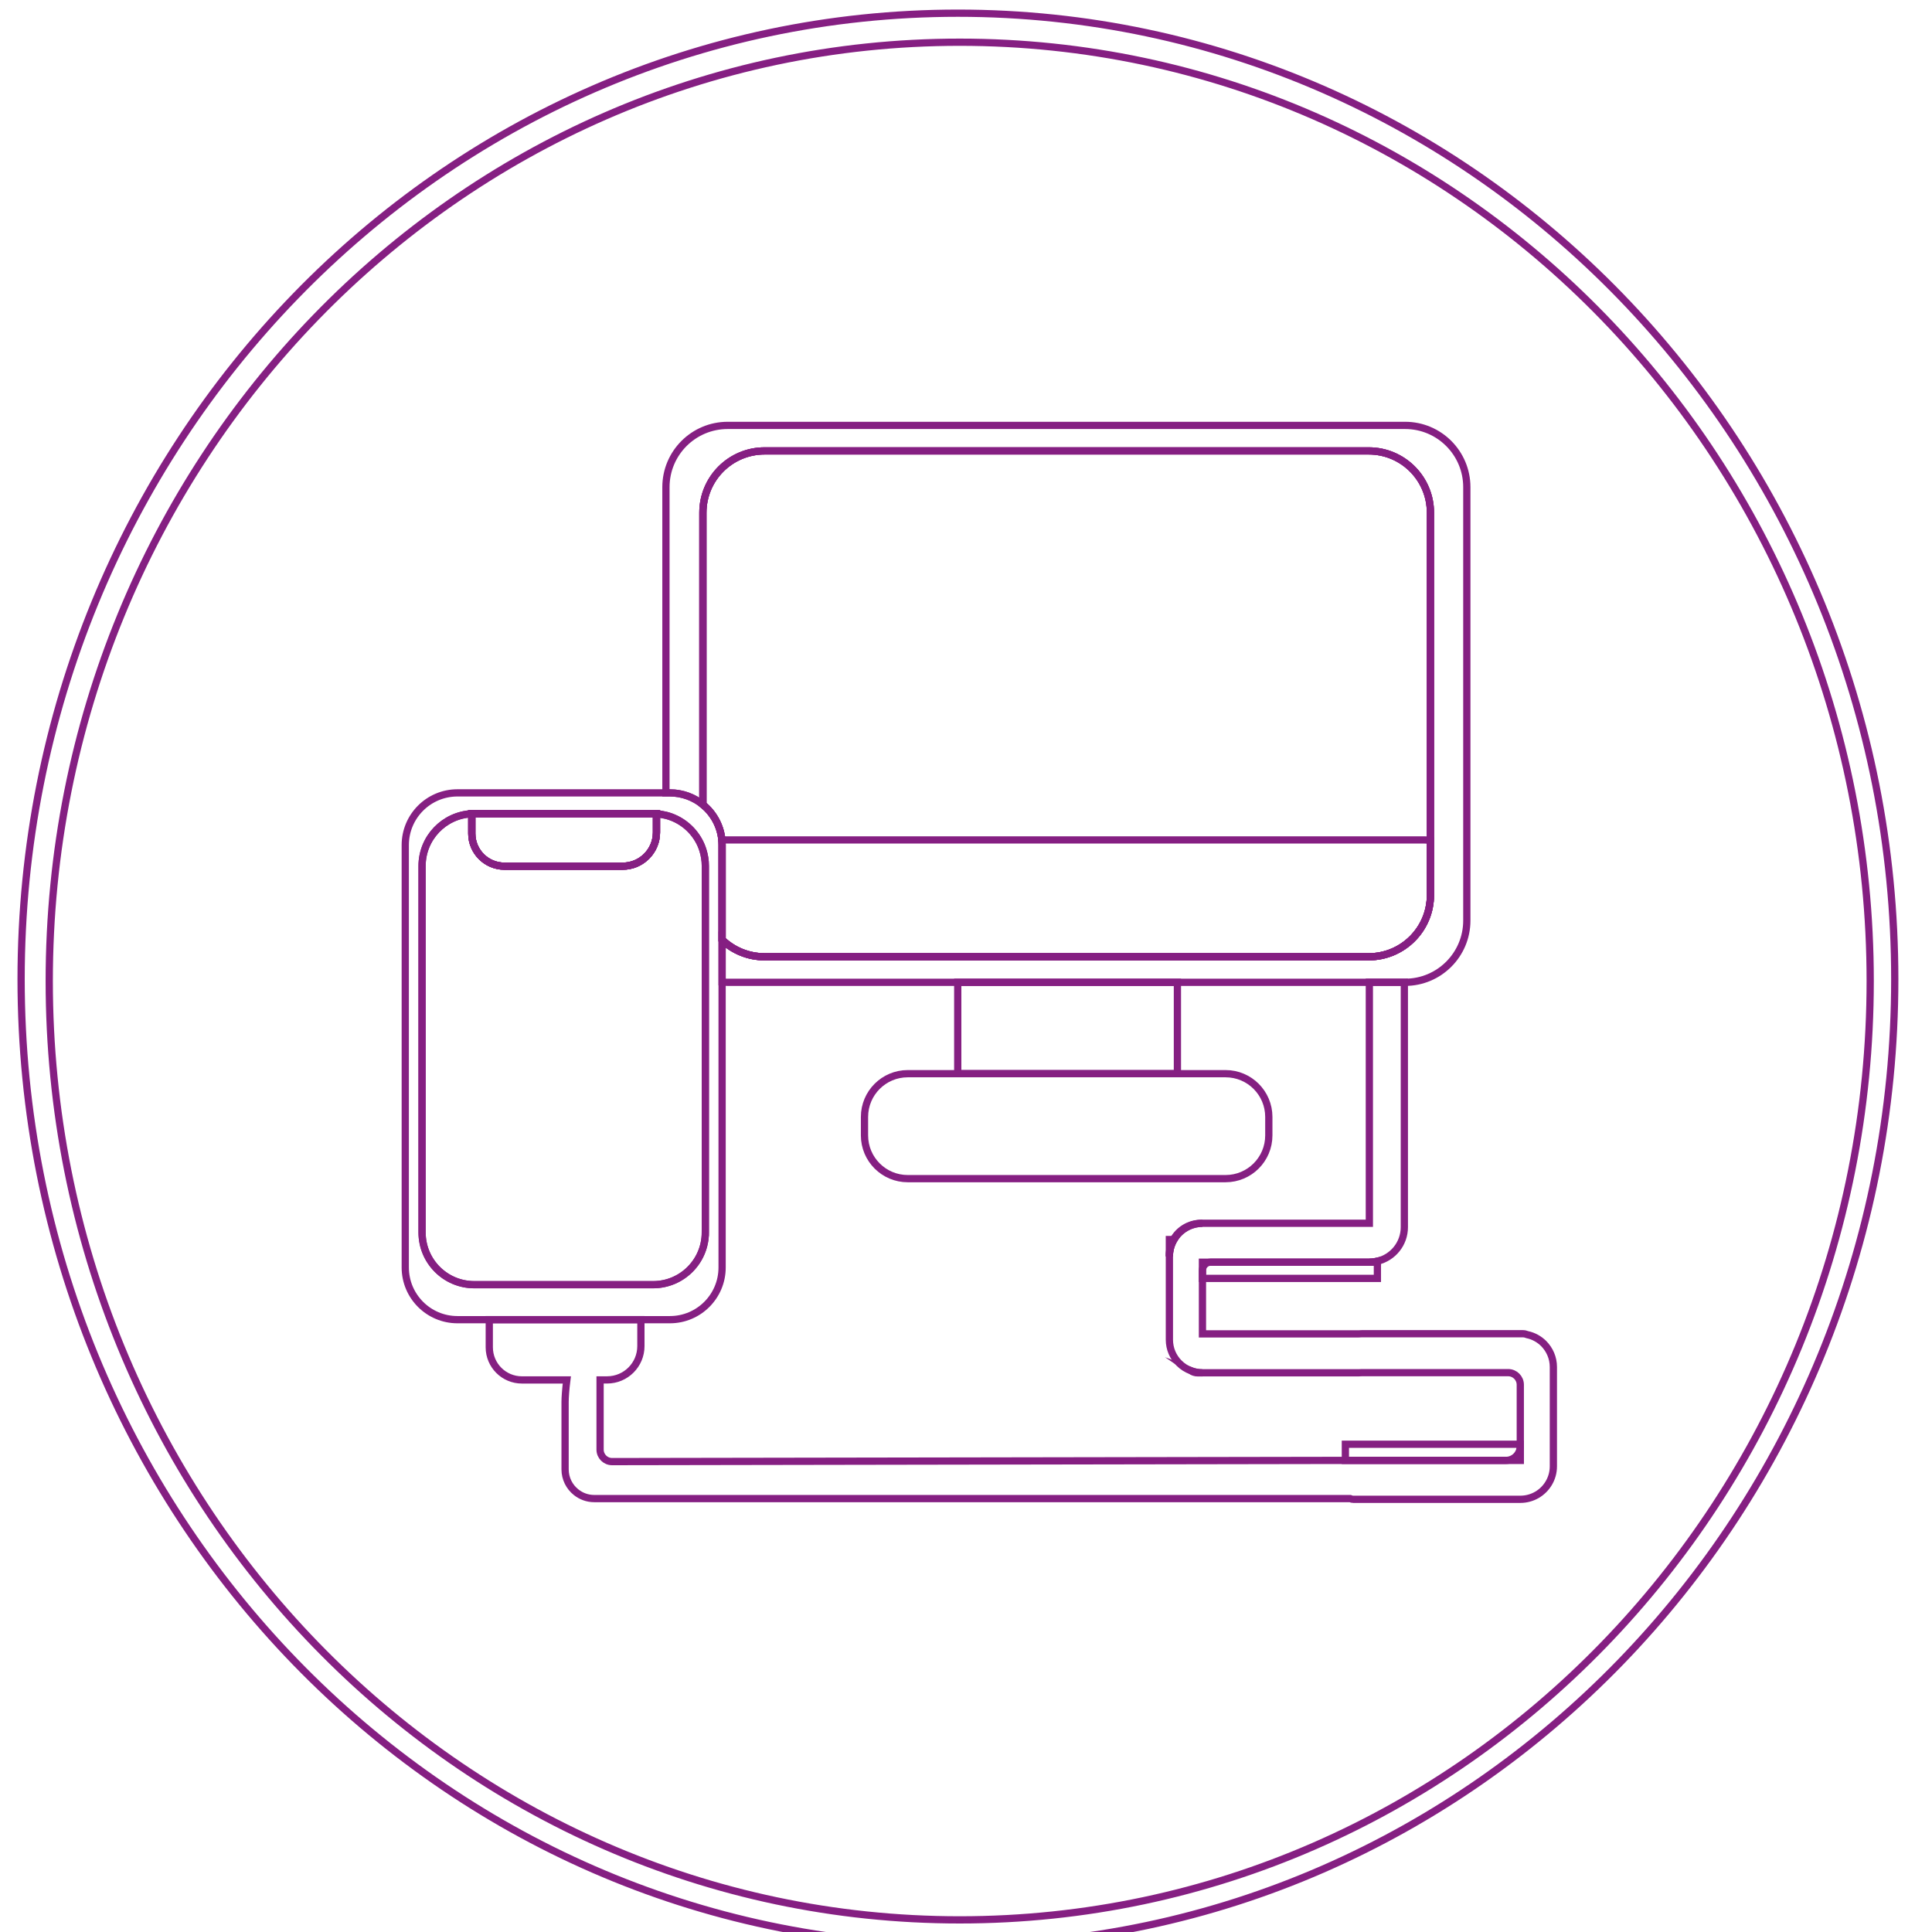 <?xml version="1.0" encoding="utf-8"?>
<!-- Generator: Adobe Adobe Illustrator 24.2.0, SVG Export Plug-In . SVG Version: 6.00 Build 0)  -->
<svg version="1.1" id="Layer_1" xmlns="http://www.w3.org/2000/svg" xmlns:xlink="http://www.w3.org/1999/xlink" x="0px" y="0px"
	 width="800px" height="800px" viewBox="0 0 800 800" style="enable-background:new 0 0 800 800;" xml:space="preserve">
<style type="text/css">
	.st0{fill:none;stroke:#F29200;stroke-width:3;stroke-miterlimit:10;}
	.st1{fill:#FFFFFF;}
	.st2{fill:none;stroke:#851F82;stroke-width:3;stroke-miterlimit:10;}
	.st3{fill:none;stroke:#F29200;stroke-miterlimit:10;}
	.st4{fill:none;stroke:#851F82;stroke-miterlimit:10;}
	.st5{fill:none;stroke:#F29200;stroke-width:10;stroke-miterlimit:10;}
	.st6{fill:none;stroke:#F29200;stroke-width:9;stroke-miterlimit:10;}
	.st7{fill:#F29200;stroke:#F29200;stroke-width:3;stroke-miterlimit:10;}
	.st8{fill:none;stroke:#851F82;stroke-width:10;stroke-miterlimit:10;}
	.st9{fill:none;stroke:#851F82;stroke-width:9;stroke-miterlimit:10;}
	.st10{fill:#851F82;stroke:#851F82;stroke-width:3;stroke-miterlimit:10;}
	.st11{fill:none;}
	.st12{fill:none;stroke:#F29200;stroke-width:2;stroke-miterlimit:10;}
	.st13{fill:none;stroke:#851F82;stroke-width:2;stroke-miterlimit:10;}
</style>
<g>
	<g>
		<path class="st2" d="M396.66,5.46c-214.24,0-387.92,179.09-387.92,400s173.68,400,387.92,400s387.92-179.09,387.92-400
			S610.9,5.46,396.66,5.46z M397.4,794.98c-208.22,0-377.01-174.05-377.01-388.75S189.18,17.48,397.4,17.48
			s377.01,174.05,377.01,388.75S605.62,794.98,397.4,794.98z"/>
	</g>
</g>
<path class="st2" d="M486.13,513.27c-1.22,2.04-1.92,4.43-1.92,6.98v-6.98H486.13z"/>
<path class="st2" d="M570.35,522.27v7.09H497.9v-6.71h69.11C568.16,522.66,569.28,522.52,570.35,522.27z"/>
<path class="st2" d="M497.9,506.56c-5.01,0-9.39,2.69-11.77,6.71c-1.22,2.04-1.92,4.43-1.92,6.98v-0.56c0-2.33,0.61-4.52,1.68-6.42
	c2.25-4,6.53-6.71,11.44-6.71H497.9z"/>
<path class="st2" d="M570.35,522.27v0.39h-3.33C568.16,522.66,569.28,522.52,570.35,522.27z"/>
<path class="st2" d="M497.9,568.46h-2.01c-1.01,0-1.95-0.31-2.73-0.85C494.63,568.16,496.24,568.46,497.9,568.46z"/>
<rect x="557.09" y="598.03" class="st2" width="72.44" height="6.7"/>
<path class="st4" d="M643.22,607.15v0.56c0,2.33-0.6,4.53-1.67,6.42c-2.25,4-6.54,6.7-11.45,6.7h-0.56c5.01,0,9.39-2.69,11.78-6.7
	C642.53,612.08,643.22,609.7,643.22,607.15z"/>
<path class="st2" d="M607.38,201.72v179.47c0,14.12-11.45,25.56-25.56,25.56h-280.5c-0.78,0-1.55-0.03-2.31-0.1v-17.48
	c4.58,4.35,10.79,7.03,17.61,7.03h250.13c14.12,0,25.56-11.45,25.56-25.56V212.28c0-14.13-11.45-25.57-25.56-25.57H316.62
	c-14.13,0-25.57,11.45-25.57,25.57v120.9c-3.72-3.03-8.48-4.86-13.66-4.86h-1.64v-126.6c0-14.13,11.45-25.57,25.57-25.57h280.5
	C595.94,176.14,607.38,187.59,607.38,201.72z"/>
<path class="st2" d="M592.31,212.28v158.35c0,14.12-11.45,25.56-25.56,25.56H316.62c-6.83,0-13.03-2.67-17.61-7.03v-39.22
	c0-0.72-0.03-1.43-0.1-2.13c-0.57-5.89-3.52-11.08-7.86-14.63v-120.9c0-14.13,11.45-25.57,25.57-25.57h250.13
	C580.87,186.7,592.31,198.15,592.31,212.28z"/>
<path class="st2" d="M592.31,212.28v158.35c0,14.12-11.45,25.56-25.56,25.56H316.62c-6.83,0-13.03-2.67-17.61-7.03v-39.22
	c0-0.72-0.03-1.43-0.1-2.13c-0.57-5.89-3.52-11.08-7.86-14.63v-120.9c0-14.13,11.45-25.57,25.57-25.57h250.13
	C580.87,186.7,592.31,198.15,592.31,212.28z"/>
<path class="st2" d="M195.36,336.94v8.23c0,7.45,6.05,13.5,13.51,13.5h48.97c7.73,0,13.99-6.26,13.99-13.98v-7.75H195.36z"/>
<path class="st2" d="M298.91,347.8c-0.57-5.89-3.52-11.08-7.86-14.63c-3.72-3.03-8.48-4.86-13.66-4.86h-87.96
	c-11.94,0-21.62,9.68-21.62,21.62v174.9c0,11.94,9.68,21.62,21.62,21.62h87.96c11.95,0,21.62-9.68,21.62-21.62v-174.9
	C299.01,349.22,298.98,348.5,298.91,347.8z M292.06,510.34c0,11.94-9.68,21.62-21.62,21.62h-74.05c-11.95,0-21.62-9.68-21.62-21.62
	V358.56c0-11.59,9.13-21.07,20.6-21.6v-0.02h76.47v0.05c1.34,0.08,2.66,0.29,3.92,0.61c5.88,1.48,10.81,5.38,13.66,10.58
	c0.67,1.22,1.22,2.5,1.64,3.86c0.65,2.05,1.01,4.25,1.01,6.52V510.34z"/>
<path class="st2" d="M271.83,336.98v7.7c0,7.72-6.26,13.98-13.99,13.98h-48.97c-7.46,0-13.51-6.05-13.51-13.5v-8.21
	c0.34-0.02,0.68-0.02,1.02-0.02h74.05C270.9,336.94,271.37,336.95,271.83,336.98z"/>
<rect x="396.58" y="406.75" class="st2" width="90.96" height="37.83"/>
<path class="st2" d="M357.97,470.15v-7.66c0-9.89,8.02-17.9,17.9-17.9h131.62c9.89,0,17.9,8.02,17.9,17.9v7.66
	c0,9.89-8.02,17.9-17.9,17.9H375.87C365.99,488.05,357.97,480.03,357.97,470.15z"/>
<path class="st2" d="M292.06,358.56v151.79c0,11.94-9.68,21.62-21.62,21.62h-74.05c-11.95,0-21.62-9.68-21.62-21.62V358.56
	c0-11.59,9.13-21.07,20.6-21.6v8.21c0,7.45,6.05,13.5,13.51,13.5h48.97c7.73,0,13.99-6.26,13.99-13.98v-7.7
	c1.34,0.08,2.66,0.29,3.92,0.61c5.88,1.48,10.81,5.38,13.66,10.58c0.67,1.22,1.22,2.5,1.64,3.86
	C291.7,354.09,292.06,356.29,292.06,358.56z"/>
<path class="st2" d="M592.31,348.01v22.61c0,14.12-11.45,25.56-25.56,25.56H316.62c-6.83,0-13.03-2.67-17.61-7.03v-39.22
	c0-0.72-0.03-1.43-0.1-2.13h290.97C590.7,347.8,591.52,347.88,592.31,348.01z"/>
<path class="st2" d="M271.83,336.94v7.75c0,7.72-6.26,13.98-13.99,13.98h-48.97c-7.46,0-13.51-6.05-13.51-13.5v-8.23H271.83z"/>
<path class="st2" d="M643.22,566.05v41.1c0,2.55-0.69,4.93-1.91,6.98c-2.38,4.02-6.77,6.7-11.78,6.7h-69.1
	c-0.49,0-0.97-0.1-1.38-0.3H246.09c-2.86,0-5.49-0.99-7.56-2.66c-2.77-2.21-4.54-5.62-4.54-9.44v-27.95c0-1.61,0.23-5.29,0.72-9.08
	h-18.6c-7.46,0-13.51-6.05-13.51-13.51v-11.45h62.78v10.96c0,7.73-6.26,13.99-13.99,13.99h-2.91v28.86c0,2.74,2.23,4.97,4.97,4.97
	l301.21-0.5h68.9c3.29,0,5.96-2.66,5.96-5.96v-25.35c0-2.78-2.25-5.03-5.03-5.03h-60.53c-0.46,0.04-0.93,0.06-1.39,0.06H497.9
	c-1.67,0-3.27-0.3-4.74-0.85c-1.88-0.69-3.55-1.78-4.93-3.16c-2.48-2.47-4.01-5.89-4.01-9.68v-34.53c0-2.55,0.7-4.93,1.92-6.98
	c2.38-4.02,6.76-6.71,11.77-6.71H567c0.01,0,0.01,0,0.02,0v-99.81h14.49v101.42c0,6.86-4.77,12.6-11.16,14.1
	c-1.07,0.25-2.19,0.39-3.33,0.39h-65.7c-1.88,0-3.41,1.53-3.41,3.41v26.29h64.56c0.46-0.04,0.93-0.06,1.39-0.06h66.69
	c0.67,0,1.3,0.14,1.88,0.38c2.62,0.56,4.96,1.88,6.78,3.69C641.69,558.85,643.22,562.27,643.22,566.05z"/>
</svg>
